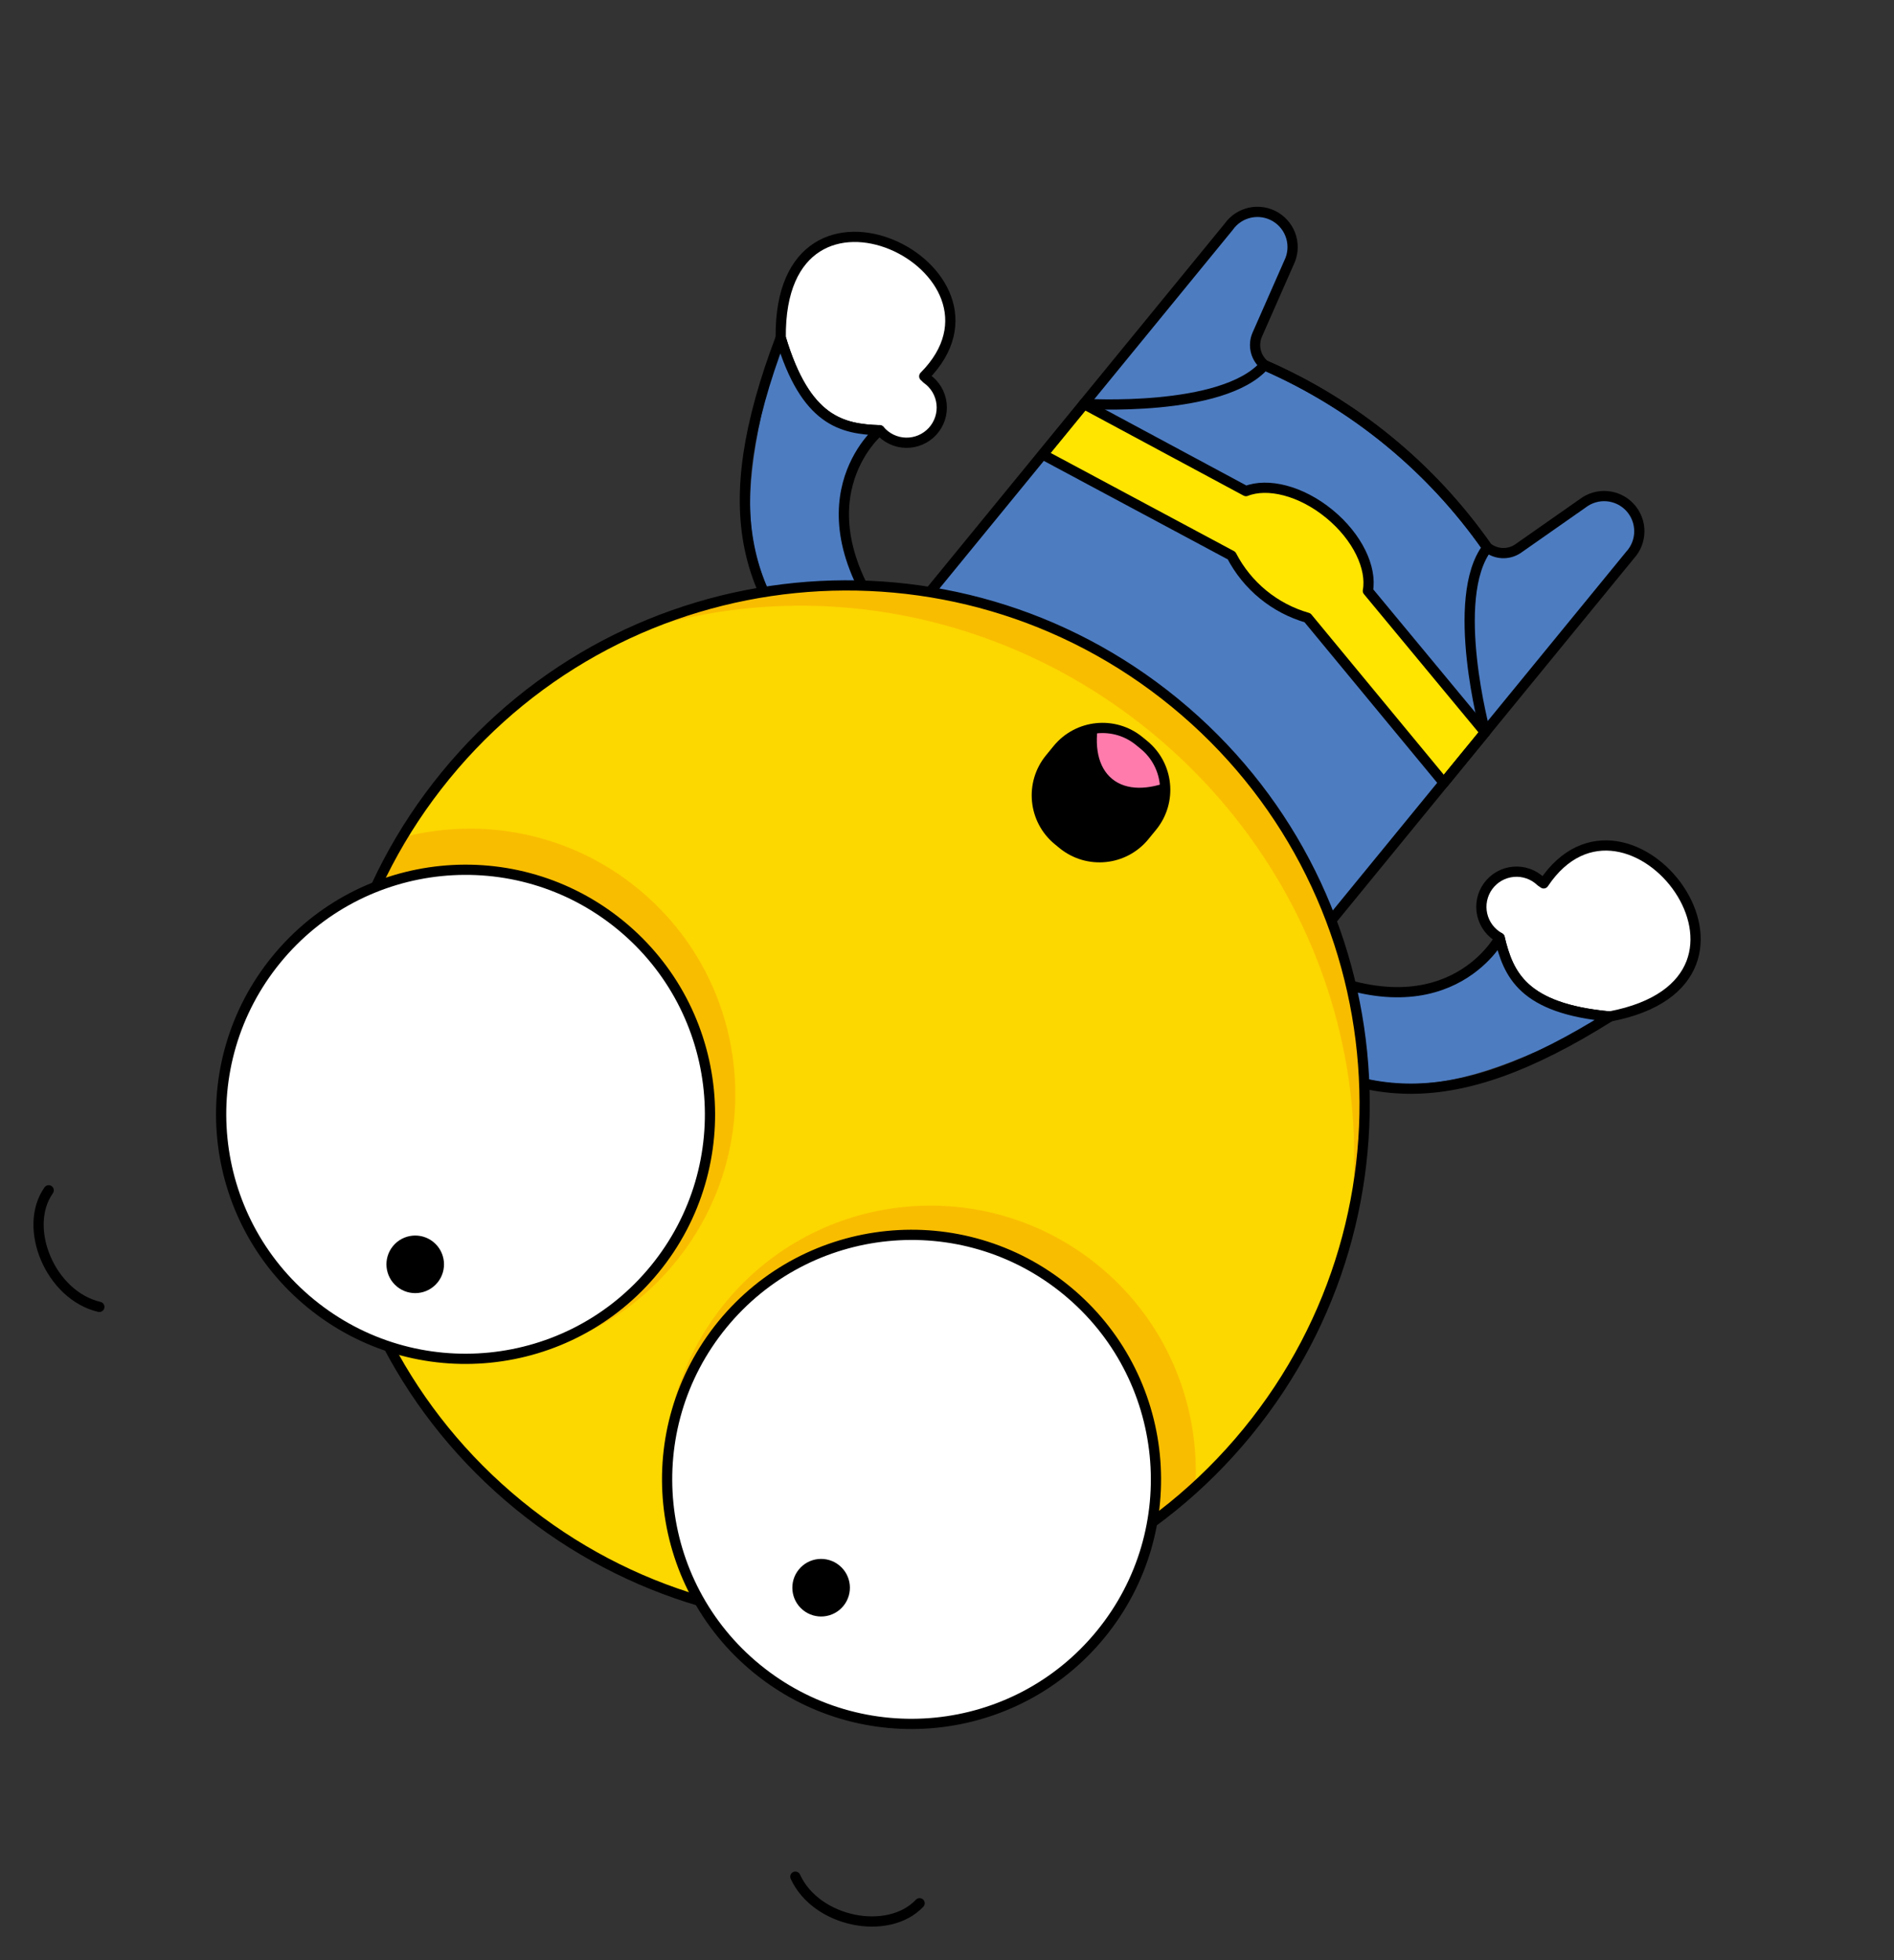 <svg width="552" height="571" viewBox="0 0 552 571" fill="none" xmlns="http://www.w3.org/2000/svg">
<rect x="0" y="0" width="552" height="571" fill="#333333" stroke="none"/>
<path d="M242.154 207.922L262.106 183.378L358.104 66.06C359.596 63.948 361.831 62.478 364.361 61.944C366.891 61.411 369.53 61.853 371.747 63.182C373.965 64.512 375.599 66.631 376.321 69.114C377.042 71.597 376.799 74.261 375.64 76.572L366.371 97.609C365.748 99.108 365.623 100.768 366.014 102.343C366.405 103.919 367.292 105.327 368.544 106.361C394.65 117.724 417.099 136.094 433.405 159.433C434.664 160.459 436.22 161.052 437.843 161.124C439.466 161.196 441.069 160.743 442.414 159.832L461.267 146.637C463.306 145.07 465.859 144.325 468.421 144.552C470.983 144.778 473.367 145.958 475.1 147.859C476.833 149.759 477.789 152.242 477.778 154.814C477.767 157.386 476.791 159.86 475.042 161.746L379.017 279.098L359.028 303.527" fill="#4D7CC1"/>
<path d="M376.318 163.132L432.863 213.293C432.863 213.293 422.28 174.238 433.461 159.535C417.111 136.187 394.639 117.799 368.516 106.394C356.301 120.25 315.902 117.645 315.902 117.645L376.318 163.132Z" stroke="black" stroke-width="2.98" stroke-linecap="round" stroke-linejoin="round"/>
<path d="M303.934 132.42L358.931 161.861C361.193 166.226 364.323 170.084 368.128 173.198C371.934 176.312 376.335 178.616 381.062 179.97L420.794 228.042L432.822 213.343L398.664 172.136C399.874 165.444 395.651 156.424 387.392 149.667C379.134 142.909 369.439 140.577 363.136 143.066L315.967 117.725L303.934 132.42Z" fill="#FFE500" stroke="black" stroke-width="2.98" stroke-linecap="round" stroke-linejoin="round"/>
<path d="M262.148 183.487L262.098 183.389L358.104 66.059C359.596 63.948 361.831 62.478 364.361 61.944C366.892 61.41 369.53 61.853 371.748 63.182C373.966 64.512 375.599 66.63 376.321 69.114C377.043 71.597 376.8 74.261 375.64 76.572L366.371 97.609C365.748 99.108 365.623 100.768 366.014 102.343C366.406 103.919 367.293 105.327 368.545 106.361C394.65 117.724 417.1 136.093 433.405 159.433C434.664 160.459 436.221 161.052 437.844 161.124C439.466 161.195 441.069 160.742 442.414 159.832L461.267 146.637C463.306 145.069 465.86 144.325 468.422 144.551C470.984 144.778 473.367 145.958 475.1 147.859C476.833 149.759 477.789 152.241 477.778 154.813C477.768 157.385 476.791 159.859 475.043 161.746L379.018 279.098" stroke="black" stroke-width="2.98" stroke-linecap="round" stroke-linejoin="round"/>
<path d="M437.049 273.205C439.586 283.794 443.771 293.819 469.184 296.12C524.455 285.615 474.302 220.856 449.896 257.345L449.063 256.766C448.006 255.758 446.747 254.988 445.368 254.506C443.99 254.025 442.525 253.843 441.07 253.974C439.616 254.104 438.206 254.544 436.936 255.263C435.665 255.983 434.563 256.965 433.703 258.145C432.843 259.325 432.245 260.675 431.948 262.105C431.652 263.534 431.665 265.011 431.985 266.435C432.306 267.86 432.927 269.199 433.807 270.364C434.687 271.529 435.806 272.493 437.089 273.19L437.049 273.205Z" fill="white" stroke="black" stroke-width="2.98" stroke-linecap="round" stroke-linejoin="round"/>
<path d="M360.446 296.705C402.215 322.621 418.596 321.836 469.201 296.134C443.789 293.833 439.615 283.817 437.066 273.218C436.991 273.39 421.121 302.973 377.648 280.806" fill="#4D7CC1"/>
<path d="M364.372 299.917C396.171 321.783 422.824 325.295 469.213 296.143C443.8 293.842 439.626 283.827 437.078 273.228C437.003 273.4 421.133 302.982 377.66 280.815" stroke="black" stroke-width="2.98" stroke-linecap="round" stroke-linejoin="round"/>
<path d="M256.364 125.357C245.482 124.966 234.827 122.848 227.541 98.393C226.898 42.137 300.303 78.48 269.367 109.625L270.099 110.327C271.296 111.163 272.301 112.246 273.046 113.501C273.791 114.757 274.259 116.158 274.419 117.609C274.578 119.06 274.426 120.529 273.973 121.917C273.519 123.305 272.774 124.58 271.788 125.656C270.801 126.733 269.597 127.586 268.254 128.16C266.911 128.733 265.461 129.013 264.001 128.981C262.542 128.948 261.106 128.605 259.79 127.973C258.473 127.34 257.308 126.434 256.37 125.315L256.364 125.357Z" fill="white" stroke="black" stroke-width="2.98" stroke-linecap="round" stroke-linejoin="round"/>
<path d="M248.512 205.114C214.842 169.301 212.369 153.088 227.547 98.397C234.832 122.852 245.476 124.961 256.369 125.361C256.216 125.469 230.359 146.88 260.693 185.105" fill="#4D7CC1"/>
<path d="M244.587 201.902C216.86 175.06 208.142 149.63 227.535 98.389C234.821 122.843 245.464 124.952 256.358 125.352C256.204 125.46 230.348 146.871 260.681 185.097" stroke="black" stroke-width="2.98" stroke-linecap="round" stroke-linejoin="round"/>
<path d="M347.434 300.583C353.056 299.859 358.733 299.643 364.394 299.935C363.074 268.852 351.039 240.96 328.081 222.174C305.117 203.384 275.411 197.112 244.709 201.993C246.19 207.65 247.109 213.439 247.453 219.277L347.434 300.583Z" fill="#4C70BF"/>
<path d="M342.341 204.68C277.799 151.868 182.67 161.376 129.858 225.918C77.047 290.46 86.555 385.589 151.097 438.4C215.638 491.212 310.767 481.704 363.579 417.162C416.391 352.621 406.882 257.491 342.341 204.68Z" fill="#FCD700"/>
<mask id="mask0_264_4568" style="mask-type:luminance" maskUnits="userSpaceOnUse" x="95" y="170" width="303" height="303">
<path d="M342.341 204.68C277.8 151.868 182.671 161.376 129.859 225.918C77.047 290.46 86.556 385.589 151.097 438.4C215.639 491.212 310.768 481.704 363.58 417.162C416.391 352.621 406.883 257.491 342.341 204.68Z" fill="white"/>
</mask>
<g mask="url(#mask0_264_4568)">
<path d="M185.934 258.901C152.88 231.854 104.158 236.724 77.111 269.778C50.064 302.832 54.934 351.554 87.988 378.602C121.042 405.649 169.764 400.779 196.812 367.724C223.859 334.67 218.989 285.948 185.934 258.901Z" fill="#F9BD00"/>
<path d="M320.139 368.715C287.085 341.668 238.363 346.538 211.316 379.592C184.269 412.647 189.139 461.369 222.193 488.416C255.248 515.463 303.969 510.593 331.017 477.539C358.064 444.484 353.194 395.762 320.139 368.715Z" fill="#F9BD00"/>
<path d="M335.364 213.207C394.287 261.42 411.706 343.139 376.755 407.312C440.739 353.817 446.675 257.154 390.033 191.436C383.794 184.201 376.933 177.525 369.531 171.486C302.264 116.38 204.905 123.97 152.098 188.45C146.33 195.486 141.242 203.053 136.901 211.049C192.903 164.101 276.444 165.013 335.381 213.22L335.364 213.207Z" fill="#F9BD00"/>
</g>
<path d="M342.341 204.68C277.799 151.868 182.67 161.376 129.858 225.918C77.047 290.46 86.555 385.589 151.097 438.4C215.638 491.212 310.767 481.704 363.579 417.162C416.391 352.621 406.882 257.491 342.341 204.68Z" stroke="black" stroke-width="2.98" stroke-linecap="round" stroke-linejoin="round"/>
<path d="M180.8 269.487C150.351 244.572 105.471 249.058 80.557 279.506C55.642 309.954 60.128 354.835 90.576 379.749C121.024 404.664 165.905 400.178 190.819 369.73C215.734 339.281 211.248 294.401 180.8 269.487Z" fill="white" stroke="black" stroke-width="2.98" stroke-linecap="round" stroke-linejoin="round"/>
<path d="M126.328 361.837C122.743 358.904 117.458 359.432 114.524 363.017C111.591 366.602 112.119 371.887 115.704 374.821C119.289 377.754 124.574 377.226 127.508 373.641C130.441 370.055 129.913 364.771 126.328 361.837Z" fill="black"/>
<path d="M310.778 375.842C280.329 350.928 235.449 355.414 210.535 385.862C185.62 416.31 190.106 461.19 220.554 486.105C251.002 511.019 295.883 506.533 320.797 476.085C345.712 445.637 341.226 400.757 310.778 375.842Z" fill="white" stroke="black" stroke-width="2.98" stroke-linecap="round" stroke-linejoin="round"/>
<path d="M244.625 456.041C241.04 453.107 235.755 453.635 232.821 457.221C229.888 460.806 230.416 466.09 234.001 469.024C237.586 471.958 242.871 471.43 245.805 467.844C248.738 464.259 248.21 458.975 244.625 456.041Z" fill="black"/>
<path d="M268.012 554.456C258.831 564.147 237.867 560.025 231.802 546.708M14.191 346.764C6.491 357.668 14.698 377.415 28.952 380.724" stroke="black" stroke-width="2.98" stroke-linecap="round" stroke-linejoin="round"/>
<path d="M308.223 218.275L306.004 220.987C300.084 228.223 301.15 238.887 308.385 244.808L309.727 245.906C316.962 251.826 327.627 250.76 333.547 243.525L335.766 240.813C341.686 233.578 340.621 222.913 333.385 216.993L332.043 215.895C324.808 209.974 314.143 211.04 308.223 218.275Z" fill="black"/>
<mask id="mask1_264_4568" style="mask-type:luminance" maskUnits="userSpaceOnUse" x="302" y="212" width="38" height="38">
<path d="M308.224 218.276L306.005 220.988C300.085 228.223 301.151 238.888 308.386 244.808L309.728 245.906C316.963 251.827 327.628 250.761 333.548 243.525L335.767 240.813C341.687 233.578 340.621 222.913 333.386 216.993L332.044 215.895C324.809 209.975 314.144 211.041 308.224 218.276Z" fill="white"/>
</mask>
<g mask="url(#mask1_264_4568)">
<path d="M370.766 169.93C362.422 163.102 345.219 170.325 332.343 186.061C319.466 201.798 315.791 220.09 324.135 226.918C332.479 233.745 349.682 226.523 362.558 210.786C375.435 195.049 379.11 176.757 370.766 169.93Z" fill="#FF7BAC"/>
</g>
<path d="M308.223 218.275L306.004 220.987C300.084 228.223 301.15 238.887 308.385 244.808L309.727 245.906C316.962 251.826 327.627 250.76 333.547 243.525L335.766 240.813C341.686 233.578 340.621 222.913 333.385 216.993L332.043 215.895C324.808 209.974 314.143 211.04 308.223 218.275Z" stroke="black" stroke-width="2.98" stroke-linecap="round" stroke-linejoin="round"/>
</svg>
